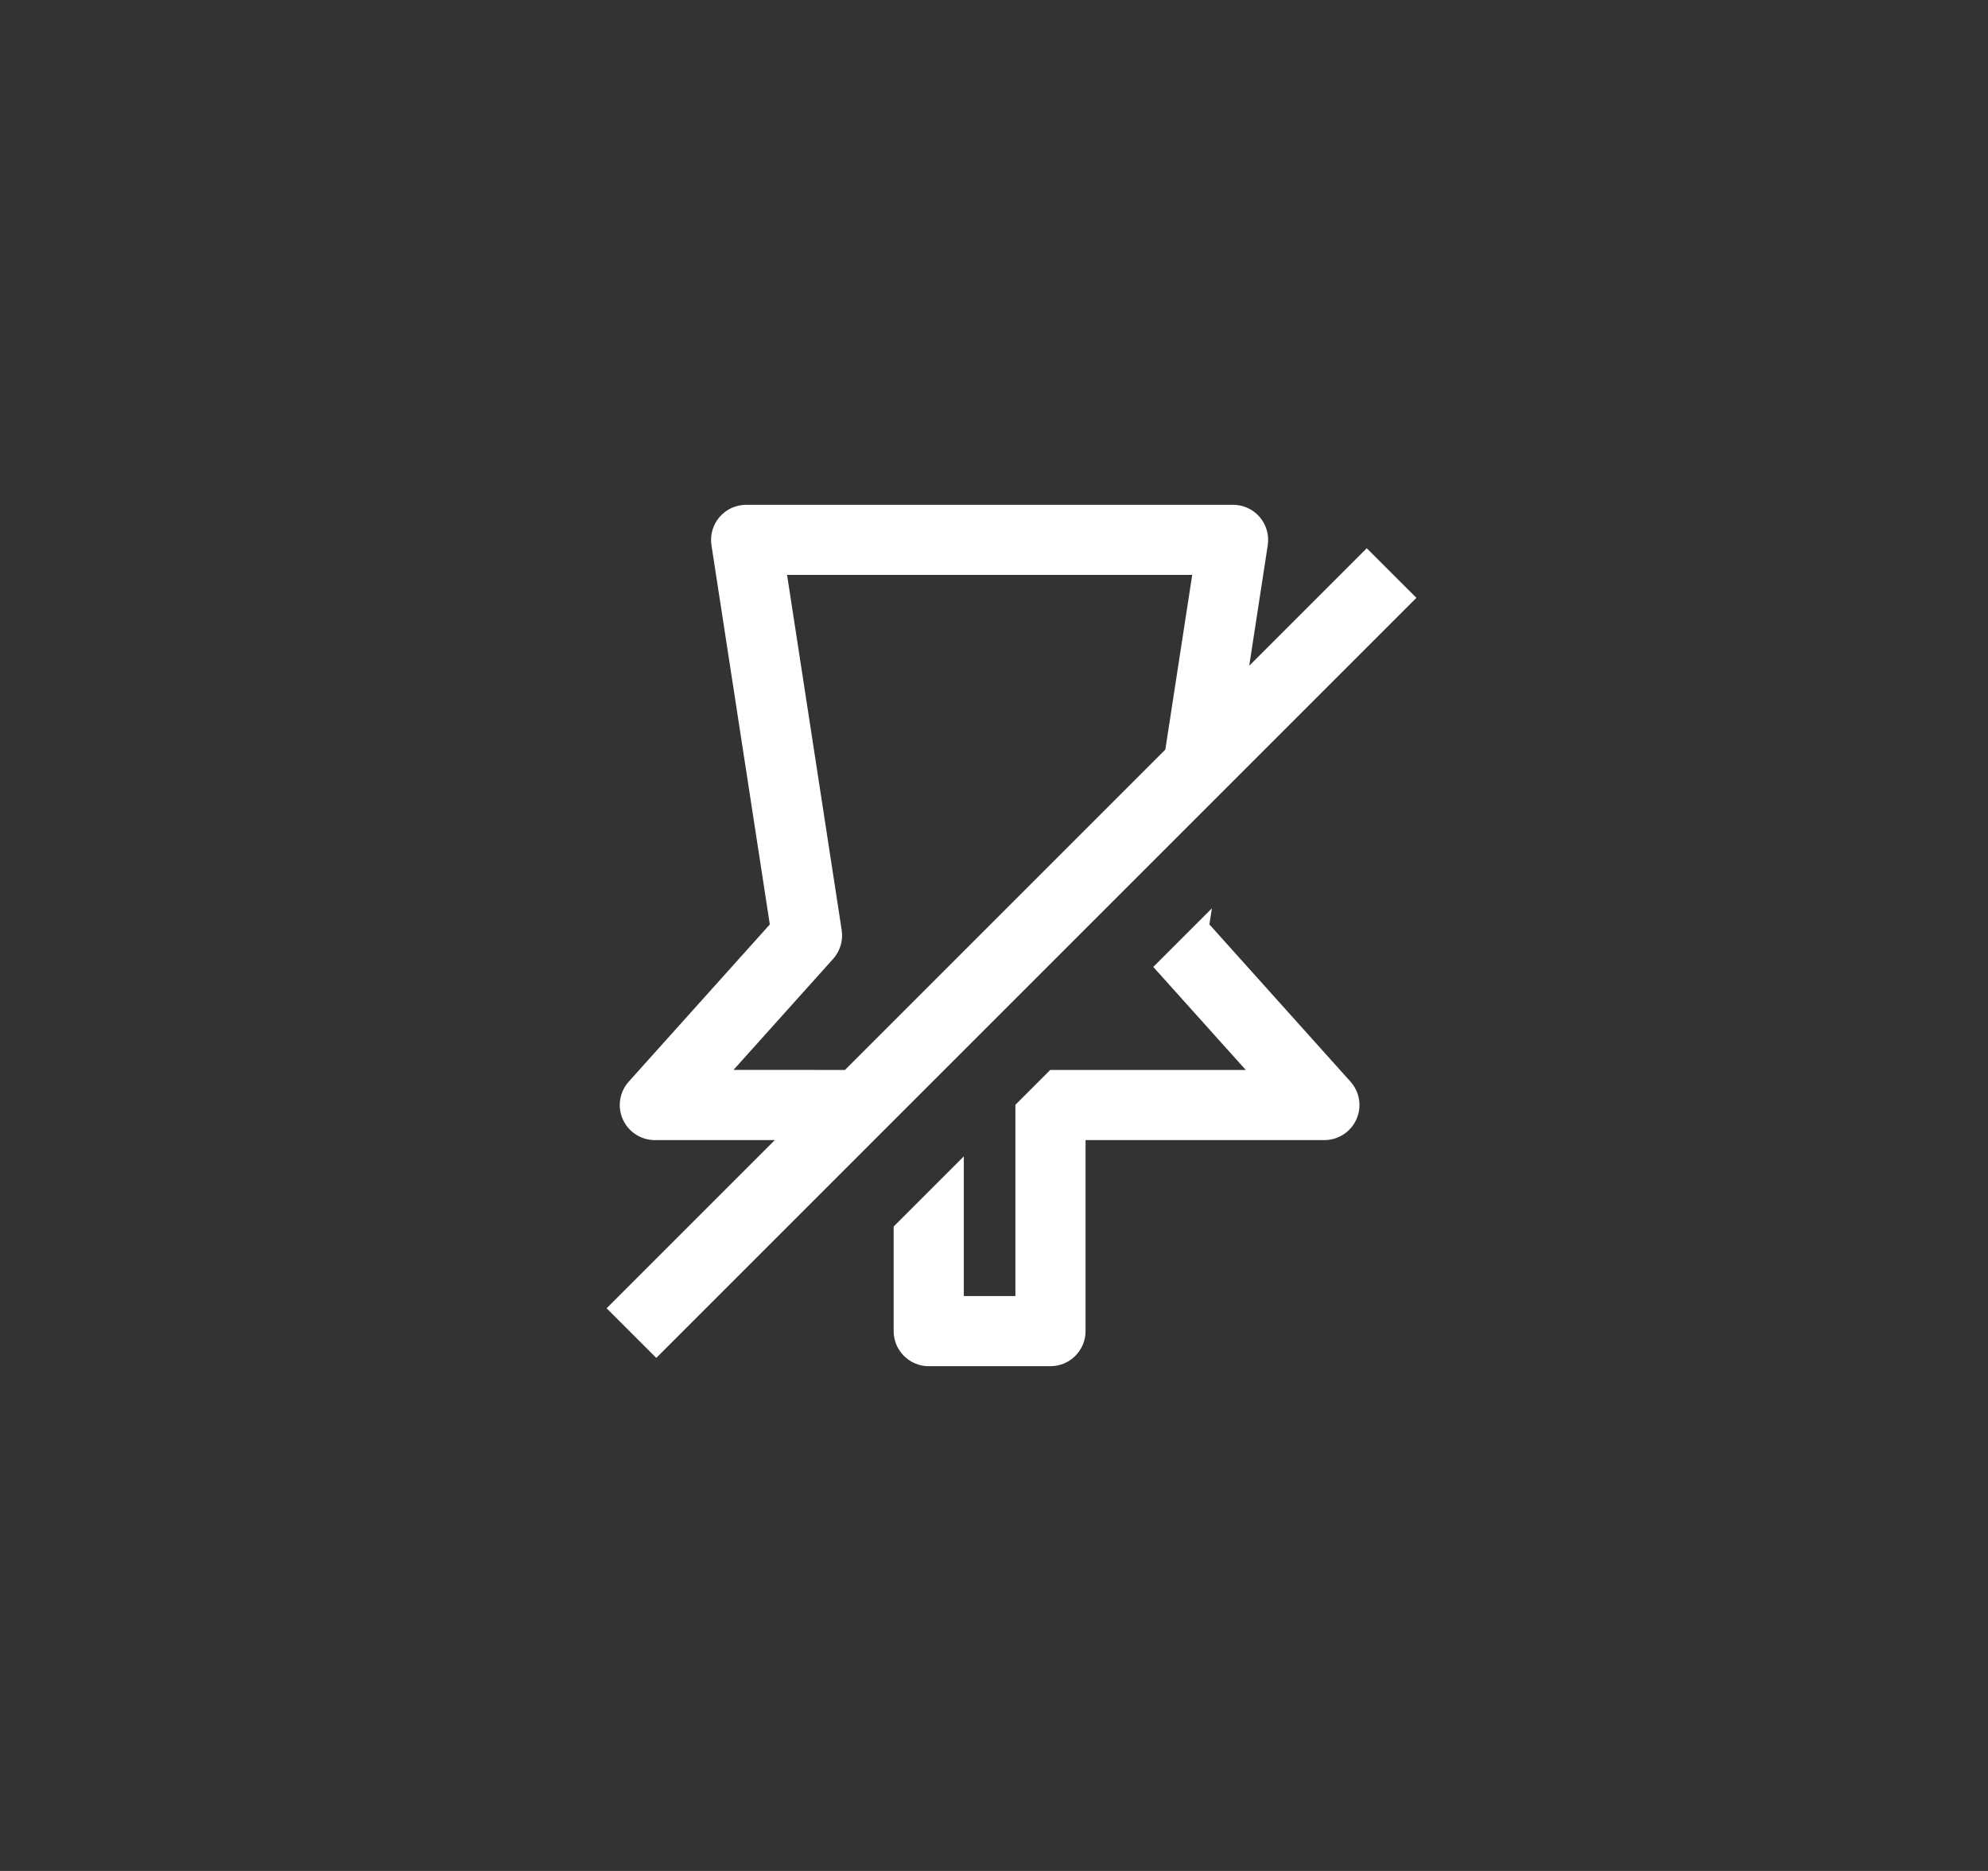 <svg fill="none" height="32" viewBox="0 0 34 32" width="34" xmlns="http://www.w3.org/2000/svg"><rect x="0" y="0" width="34" height="32" fill="#333333" stroke="none"/><path clip-rule="evenodd" d="m12.306 8.843c.114-.133.28-.209.455-.209h8.328c.175 0 .341.076.455.209.114.133.164.309.138.482l-.317 2.062 2.01-2.01.849.848-13 13-.849-.849 2.876-2.876h-2.051c-.237 0-.451-.139-.548-.355-.097-.216-.057-.469.101-.645l2.413-2.689-.998-6.486c-.027-.173.024-.349.138-.482zm2.145 9.457 5.479-5.479.46-2.988h-6.929l.934 6.075c.027.178-.026.358-.146.492l-1.704 1.899zm5.273-1.762 1.002-1.002-.042.275 2.413 2.689c.158.176.198.429.101.645-.097.216-.311.355-.548.355h-4.084v3.267c0 .331-.269.6-.6.6h-2.082c-.331 0-.6-.269-.6-.6v-1.789l1.2-1.2v2.389h.882v-3.267-.004l.596-.596h.004 3.34z" fill="#fff" fill-rule="evenodd"/></svg>